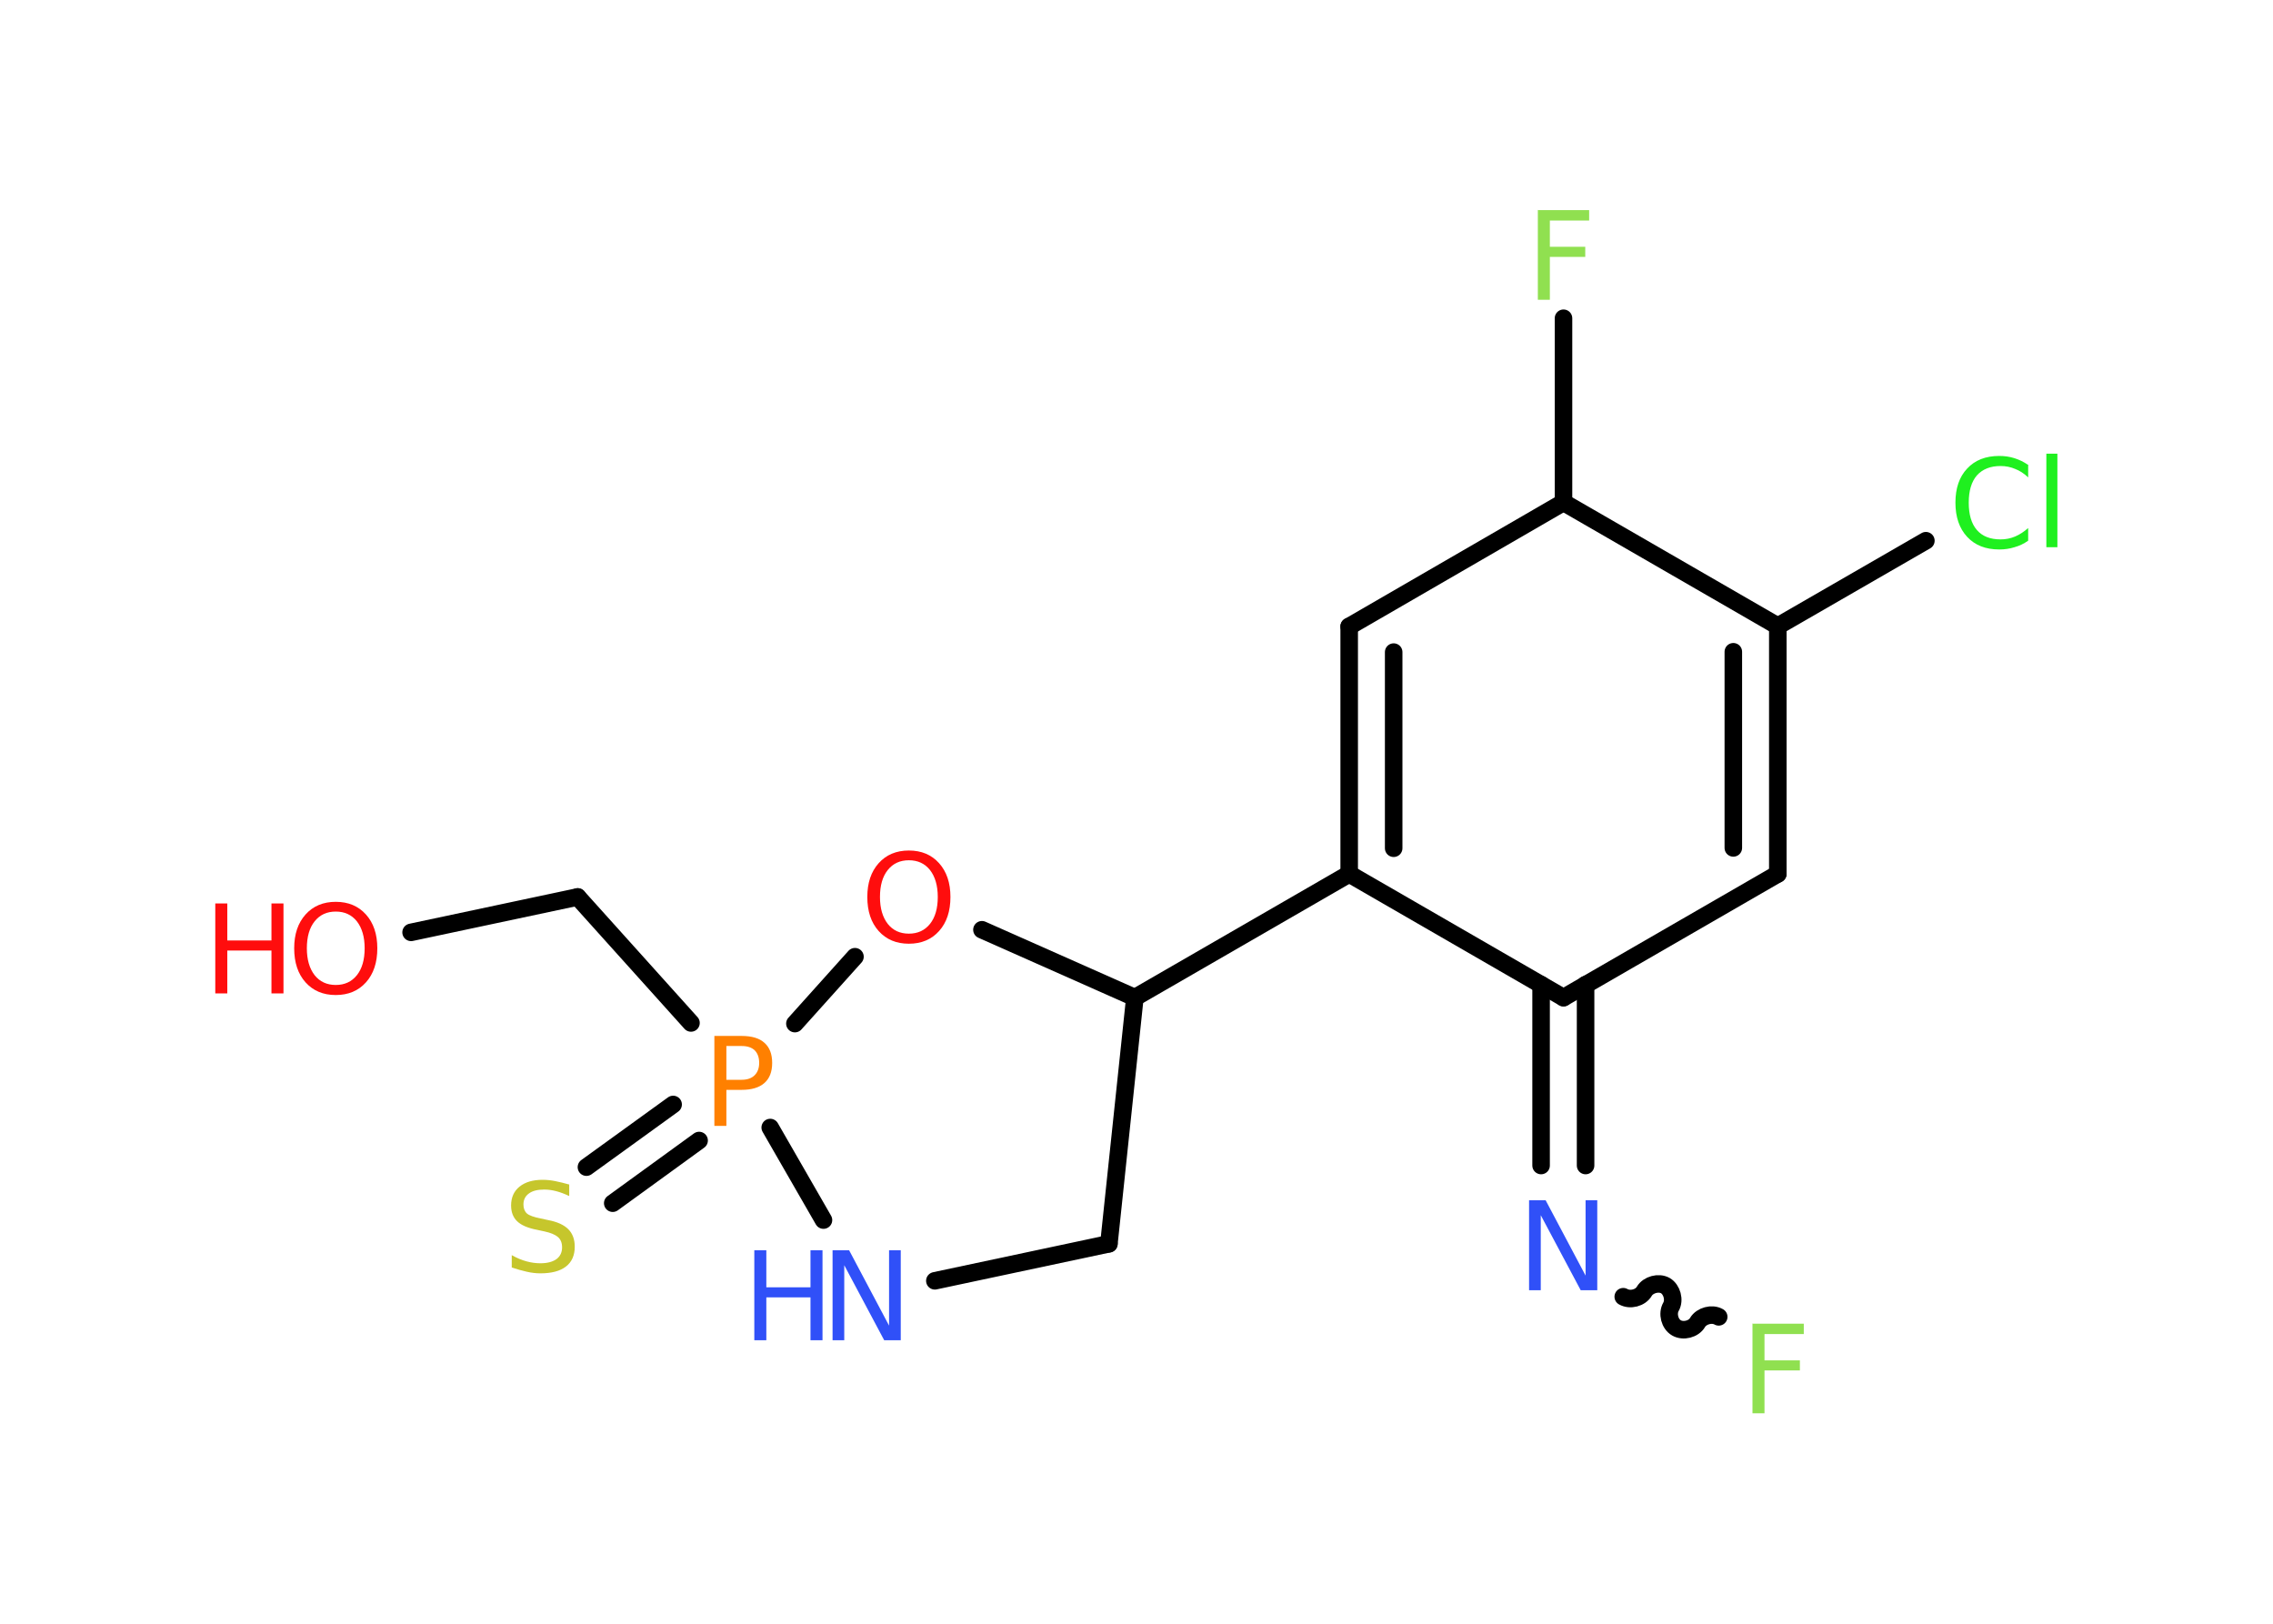 <?xml version='1.0' encoding='UTF-8'?>
<!DOCTYPE svg PUBLIC "-//W3C//DTD SVG 1.1//EN" "http://www.w3.org/Graphics/SVG/1.1/DTD/svg11.dtd">
<svg version='1.2' xmlns='http://www.w3.org/2000/svg' xmlns:xlink='http://www.w3.org/1999/xlink' width='70.0mm' height='50.0mm' viewBox='0 0 70.0 50.0'>
  <desc>Generated by the Chemistry Development Kit (http://github.com/cdk)</desc>
  <g stroke-linecap='round' stroke-linejoin='round' stroke='#000000' stroke-width='.54' fill='#FF0D0D'>
    <rect x='.0' y='.0' width='70.0' height='50.0' fill='#FFFFFF' stroke='none'/>
    <g id='mol1' class='mol'>
      <line id='mol1bnd1' class='bond' x1='12.66' y1='28.71' x2='17.79' y2='27.62'/>
      <line id='mol1bnd2' class='bond' x1='17.79' y1='27.62' x2='21.28' y2='31.5'/>
      <g id='mol1bnd3' class='bond'>
        <line x1='21.53' y1='35.12' x2='18.87' y2='37.05'/>
        <line x1='20.73' y1='34.01' x2='18.06' y2='35.94'/>
      </g>
      <line id='mol1bnd4' class='bond' x1='23.72' y1='34.72' x2='25.36' y2='37.57'/>
      <line id='mol1bnd5' class='bond' x1='28.79' y1='39.44' x2='34.15' y2='38.3'/>
      <line id='mol1bnd6' class='bond' x1='34.15' y1='38.3' x2='34.95' y2='30.72'/>
      <line id='mol1bnd7' class='bond' x1='34.95' y1='30.72' x2='41.55' y2='26.91'/>
      <g id='mol1bnd8' class='bond'>
        <line x1='41.55' y1='19.29' x2='41.55' y2='26.91'/>
        <line x1='42.92' y1='20.08' x2='42.92' y2='26.12'/>
      </g>
      <line id='mol1bnd9' class='bond' x1='41.55' y1='19.29' x2='48.15' y2='15.47'/>
      <line id='mol1bnd10' class='bond' x1='48.15' y1='15.47' x2='48.15' y2='9.8'/>
      <line id='mol1bnd11' class='bond' x1='48.15' y1='15.47' x2='54.75' y2='19.28'/>
      <line id='mol1bnd12' class='bond' x1='54.75' y1='19.28' x2='59.31' y2='16.65'/>
      <g id='mol1bnd13' class='bond'>
        <line x1='54.75' y1='26.91' x2='54.75' y2='19.28'/>
        <line x1='53.38' y1='26.11' x2='53.38' y2='20.07'/>
      </g>
      <line id='mol1bnd14' class='bond' x1='54.75' y1='26.91' x2='48.15' y2='30.72'/>
      <line id='mol1bnd15' class='bond' x1='41.55' y1='26.91' x2='48.15' y2='30.72'/>
      <g id='mol1bnd16' class='bond'>
        <line x1='48.83' y1='30.32' x2='48.83' y2='35.89'/>
        <line x1='47.46' y1='30.32' x2='47.46' y2='35.89'/>
      </g>
      <path id='mol1bnd17' class='bond' d='M52.93 40.55c-.21 -.12 -.53 -.03 -.65 .17c-.12 .21 -.44 .29 -.65 .17c-.21 -.12 -.29 -.44 -.17 -.65c.12 -.21 .03 -.53 -.17 -.65c-.21 -.12 -.53 -.03 -.65 .17c-.12 .21 -.44 .29 -.65 .17' fill='none' stroke='#000000' stroke-width='.54'/>
      <line id='mol1bnd18' class='bond' x1='34.95' y1='30.72' x2='30.24' y2='28.63'/>
      <line id='mol1bnd19' class='bond' x1='24.48' y1='31.52' x2='26.33' y2='29.46'/>
      <g id='mol1atm1' class='atom'>
        <path d='M10.34 28.07q-.41 .0 -.65 .3q-.24 .3 -.24 .83q.0 .52 .24 .83q.24 .3 .65 .3q.41 .0 .65 -.3q.24 -.3 .24 -.83q.0 -.52 -.24 -.83q-.24 -.3 -.65 -.3zM10.34 27.77q.58 .0 .93 .39q.35 .39 .35 1.04q.0 .66 -.35 1.05q-.35 .39 -.93 .39q-.58 .0 -.93 -.39q-.35 -.39 -.35 -1.05q.0 -.65 .35 -1.04q.35 -.39 .93 -.39z' stroke='none'/>
        <path d='M6.63 27.82h.37v1.14h1.36v-1.14h.37v2.77h-.37v-1.32h-1.36v1.32h-.37v-2.77z' stroke='none'/>
      </g>
      <path id='mol1atm3' class='atom' d='M22.37 32.21v1.04h.47q.26 .0 .4 -.14q.14 -.14 .14 -.38q.0 -.25 -.14 -.39q-.14 -.13 -.4 -.13h-.47zM22.0 31.9h.84q.47 .0 .7 .21q.24 .21 .24 .62q.0 .41 -.24 .62q-.24 .21 -.7 .21h-.47v1.11h-.37v-2.77z' stroke='none' fill='#FF8000'/>
      <path id='mol1atm4' class='atom' d='M17.53 36.47v.36q-.21 -.1 -.4 -.15q-.19 -.05 -.37 -.05q-.31 .0 -.47 .12q-.17 .12 -.17 .34q.0 .18 .11 .28q.11 .09 .42 .15l.23 .05q.42 .08 .62 .28q.2 .2 .2 .54q.0 .4 -.27 .61q-.27 .21 -.79 .21q-.2 .0 -.42 -.05q-.22 -.05 -.46 -.13v-.38q.23 .13 .45 .19q.22 .06 .43 .06q.32 .0 .5 -.13q.17 -.13 .17 -.36q.0 -.21 -.13 -.32q-.13 -.11 -.41 -.17l-.23 -.05q-.42 -.08 -.61 -.26q-.19 -.18 -.19 -.49q.0 -.37 .26 -.58q.26 -.21 .71 -.21q.19 .0 .39 .04q.2 .04 .41 .1z' stroke='none' fill='#C6C62C'/>
      <g id='mol1atm5' class='atom'>
        <path d='M25.65 38.5h.5l1.23 2.32v-2.32h.36v2.77h-.51l-1.23 -2.31v2.31h-.36v-2.77z' stroke='none' fill='#3050F8'/>
        <path d='M23.23 38.5h.37v1.14h1.36v-1.14h.37v2.77h-.37v-1.32h-1.36v1.32h-.37v-2.77z' stroke='none' fill='#3050F8'/>
      </g>
      <path id='mol1atm11' class='atom' d='M47.35 6.47h1.59v.32h-1.21v.81h1.09v.31h-1.09v1.32h-.37v-2.77z' stroke='none' fill='#90E050'/>
      <path id='mol1atm13' class='atom' d='M62.46 14.3v.4q-.19 -.18 -.4 -.26q-.21 -.09 -.45 -.09q-.47 .0 -.73 .29q-.25 .29 -.25 .84q.0 .55 .25 .84q.25 .29 .73 .29q.24 .0 .45 -.09q.21 -.09 .4 -.26v.39q-.2 .14 -.42 .2q-.22 .07 -.47 .07q-.63 .0 -.99 -.39q-.36 -.39 -.36 -1.05q.0 -.67 .36 -1.05q.36 -.39 .99 -.39q.25 .0 .47 .07q.22 .07 .41 .2zM63.02 13.97h.34v2.88h-.34v-2.88z' stroke='none' fill='#1FF01F'/>
      <path id='mol1atm16' class='atom' d='M47.1 36.96h.5l1.23 2.32v-2.32h.36v2.77h-.51l-1.23 -2.31v2.31h-.36v-2.77z' stroke='none' fill='#3050F8'/>
      <path id='mol1atm17' class='atom' d='M53.96 40.76h1.59v.32h-1.21v.81h1.09v.31h-1.09v1.32h-.37v-2.77z' stroke='none' fill='#90E050'/>
      <path id='mol1atm18' class='atom' d='M27.99 26.49q-.41 .0 -.65 .3q-.24 .3 -.24 .83q.0 .52 .24 .83q.24 .3 .65 .3q.41 .0 .65 -.3q.24 -.3 .24 -.83q.0 -.52 -.24 -.83q-.24 -.3 -.65 -.3zM27.99 26.19q.58 .0 .93 .39q.35 .39 .35 1.04q.0 .66 -.35 1.05q-.35 .39 -.93 .39q-.58 .0 -.93 -.39q-.35 -.39 -.35 -1.05q.0 -.65 .35 -1.04q.35 -.39 .93 -.39z' stroke='none'/>
    </g>
  </g>
</svg>
